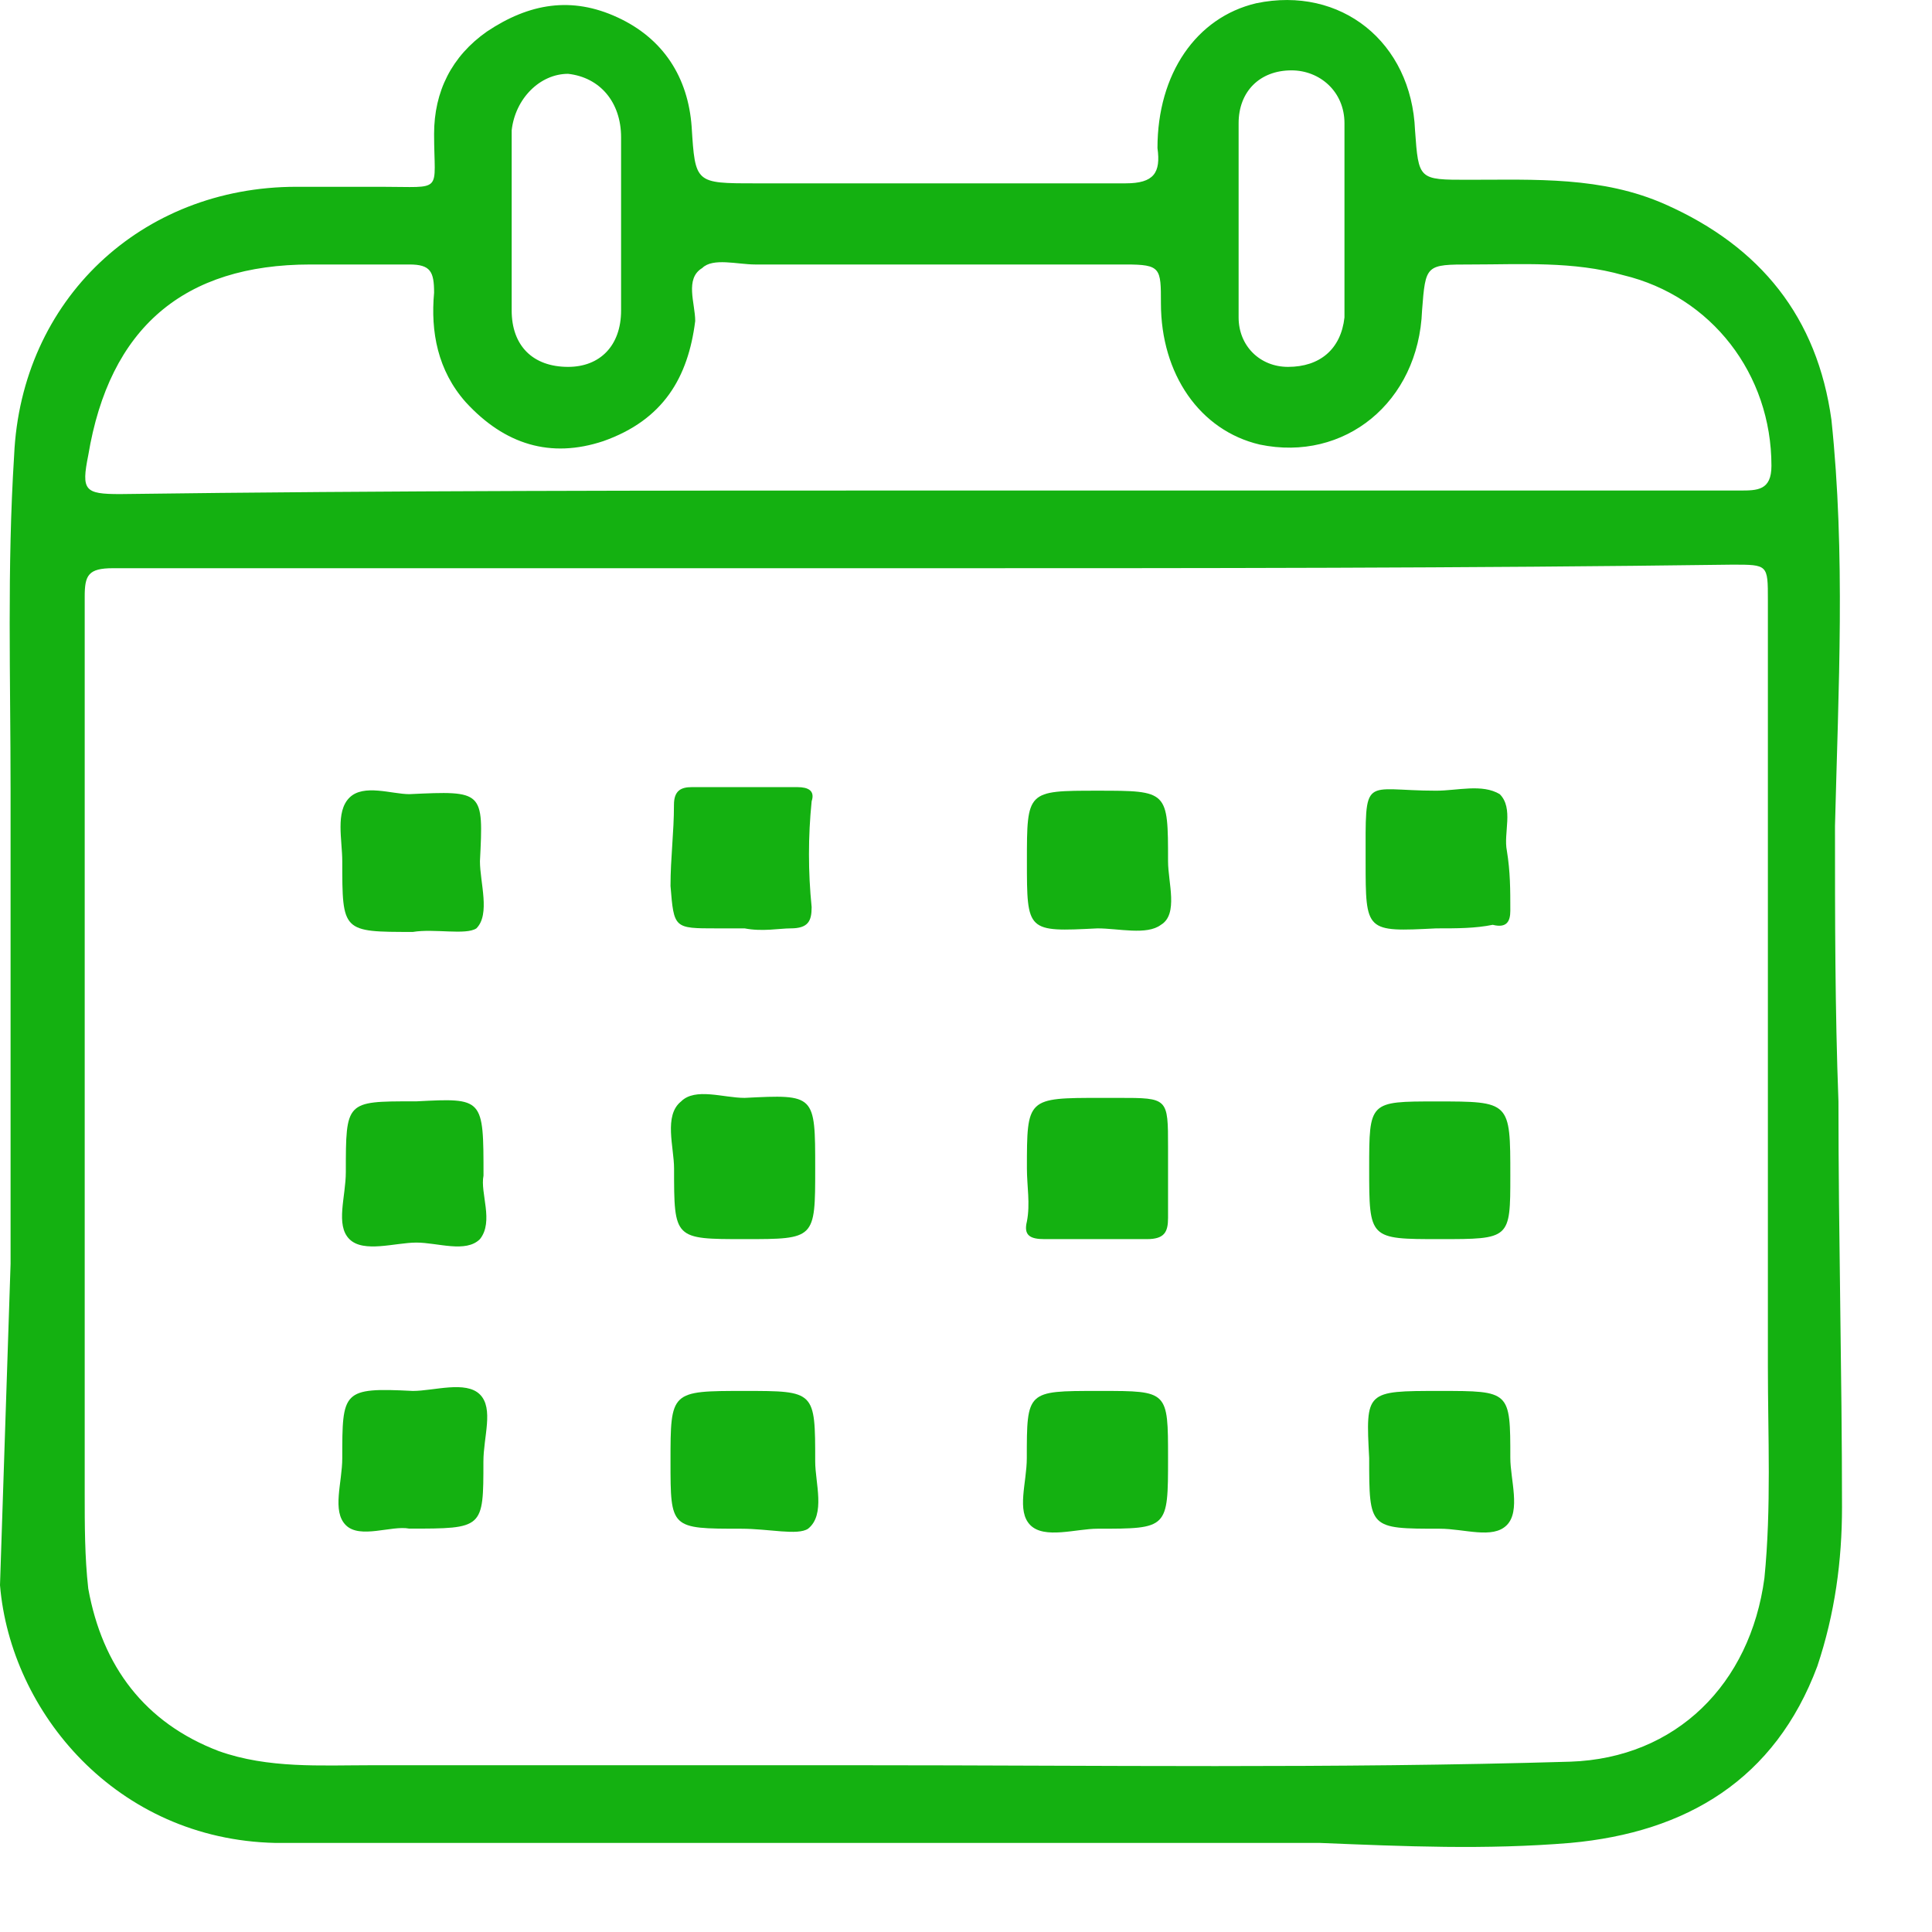 <svg width="19" height="19" viewBox="0 0 19 19" fill="none" xmlns="http://www.w3.org/2000/svg">
<path d="M0.104 12.429C0.104 10.866 0.104 9.338 0.104 7.776C0.104 6.664 0.069 5.588 0.139 4.477C0.208 2.949 1.388 1.837 2.915 1.837C3.193 1.837 3.47 1.837 3.748 1.837C4.373 1.837 4.269 1.907 4.269 1.317C4.269 0.9 4.442 0.553 4.789 0.31C5.205 0.032 5.622 -0.038 6.073 0.171C6.524 0.379 6.767 0.761 6.802 1.247C6.837 1.803 6.837 1.803 7.426 1.803C8.641 1.803 9.856 1.803 11.07 1.803C11.348 1.803 11.417 1.699 11.383 1.456C11.383 0.726 11.764 0.171 12.354 0.032C13.187 -0.142 13.881 0.414 13.916 1.282C13.951 1.768 13.951 1.768 14.437 1.768C15.096 1.768 15.755 1.733 16.38 2.011C17.317 2.428 17.872 3.122 18.011 4.129C18.15 5.449 18.08 6.768 18.046 8.123C18.046 9.026 18.046 9.928 18.08 10.831C18.08 12.151 18.115 13.505 18.115 14.825C18.115 15.346 18.046 15.867 17.872 16.387C17.456 17.499 16.588 18.02 15.443 18.124C14.61 18.193 13.812 18.158 12.979 18.124C10.272 18.124 7.6 18.124 4.893 18.124C4.164 18.124 3.436 18.124 2.707 18.124C1.145 18.089 0.104 16.839 0 15.589C0.035 14.512 0.069 13.47 0.104 12.429ZM9.127 5.588C6.455 5.588 3.783 5.588 1.111 5.588C0.868 5.588 0.833 5.657 0.833 5.866C0.833 8.817 0.833 11.769 0.833 14.686C0.833 14.998 0.833 15.311 0.868 15.623C1.006 16.387 1.423 16.943 2.152 17.221C2.637 17.394 3.158 17.36 3.644 17.36C5.24 17.36 6.871 17.36 8.468 17.36C10.793 17.36 13.118 17.394 15.443 17.325C16.484 17.29 17.213 16.561 17.352 15.519C17.421 14.825 17.386 14.13 17.386 13.436C17.386 10.935 17.386 8.401 17.386 5.9C17.386 5.553 17.386 5.553 17.039 5.553C14.437 5.588 11.764 5.588 9.127 5.588ZM9.127 4.824C11.799 4.824 14.437 4.824 17.109 4.824C17.282 4.824 17.421 4.824 17.421 4.581C17.421 3.678 16.831 2.914 15.963 2.706C15.478 2.567 14.957 2.601 14.471 2.601C14.02 2.601 14.02 2.601 13.985 3.053C13.951 3.956 13.222 4.546 12.389 4.372C11.799 4.234 11.417 3.678 11.417 2.983C11.417 2.636 11.417 2.601 11.07 2.601C9.856 2.601 8.641 2.601 7.426 2.601C7.253 2.601 7.01 2.532 6.906 2.636C6.732 2.74 6.837 2.983 6.837 3.157C6.767 3.713 6.524 4.129 5.934 4.338C5.414 4.511 4.963 4.372 4.581 3.956C4.303 3.643 4.234 3.261 4.269 2.879C4.269 2.671 4.234 2.601 4.026 2.601C3.713 2.601 3.366 2.601 3.054 2.601C1.805 2.601 1.076 3.226 0.868 4.477C0.798 4.824 0.833 4.859 1.18 4.859C3.817 4.824 6.455 4.824 9.127 4.824ZM6.108 2.185C6.108 1.907 6.108 1.629 6.108 1.351C6.108 1.004 5.9 0.761 5.587 0.726C5.31 0.726 5.067 0.969 5.032 1.282C5.032 1.872 5.032 2.463 5.032 3.053C5.032 3.4 5.24 3.608 5.587 3.608C5.9 3.608 6.108 3.4 6.108 3.053C6.108 2.775 6.108 2.463 6.108 2.185ZM12.181 2.185C12.181 2.497 12.181 2.81 12.181 3.122C12.181 3.4 12.389 3.608 12.667 3.608C12.979 3.608 13.187 3.435 13.222 3.122C13.222 2.497 13.222 1.837 13.222 1.212C13.222 0.9 12.979 0.692 12.701 0.692C12.389 0.692 12.181 0.9 12.181 1.212C12.181 1.56 12.181 1.872 12.181 2.185Z" fill="#14B111"/>
<path d="M7.323 12.186C6.629 12.186 6.629 12.186 6.629 11.491C6.629 11.283 6.525 10.97 6.698 10.832C6.837 10.693 7.114 10.797 7.323 10.797C8.017 10.762 8.017 10.762 8.017 11.491C8.017 12.186 8.017 12.186 7.323 12.186Z" fill="#14B111"/>
<path d="M7.288 15.034C6.594 15.034 6.594 15.034 6.594 14.374C6.594 13.679 6.594 13.679 7.323 13.679C8.017 13.679 8.017 13.679 8.017 14.374C8.017 14.582 8.121 14.895 7.947 15.034C7.843 15.103 7.565 15.034 7.288 15.034C7.323 15.034 7.323 15.034 7.288 15.034Z" fill="#14B111"/>
<path d="M14.159 13.679C14.853 13.679 14.853 13.679 14.853 14.339C14.853 14.547 14.957 14.86 14.818 14.999C14.68 15.138 14.402 15.034 14.159 15.034C13.465 15.034 13.465 15.034 13.465 14.339C13.43 13.679 13.43 13.679 14.159 13.679Z" fill="#14B111"/>
<path d="M14.159 12.186C13.465 12.186 13.465 12.186 13.465 11.491C13.465 10.832 13.465 10.832 14.124 10.832C14.853 10.832 14.853 10.832 14.853 11.561C14.853 12.186 14.853 12.186 14.159 12.186Z" fill="#14B111"/>
<path d="M4.755 11.561C4.72 11.734 4.859 12.012 4.72 12.186C4.581 12.325 4.304 12.22 4.095 12.22C3.887 12.22 3.575 12.325 3.436 12.186C3.297 12.047 3.401 11.769 3.401 11.526C3.401 10.831 3.401 10.831 4.061 10.831H4.095C4.755 10.797 4.755 10.797 4.755 11.561Z" fill="#14B111"/>
<path d="M7.323 9.13C7.218 9.13 7.149 9.13 7.045 9.13C6.628 9.13 6.628 9.13 6.594 8.713C6.594 8.435 6.628 8.192 6.628 7.914C6.628 7.775 6.698 7.741 6.802 7.741C7.149 7.741 7.496 7.741 7.843 7.741C7.947 7.741 8.017 7.775 7.982 7.88C7.947 8.227 7.947 8.574 7.982 8.921C7.982 9.06 7.947 9.13 7.774 9.13C7.67 9.13 7.496 9.164 7.323 9.13Z" fill="#14B111"/>
<path d="M10.099 11.491C10.099 10.797 10.099 10.797 10.828 10.797C10.897 10.797 10.966 10.797 11.001 10.797C11.487 10.797 11.487 10.797 11.487 11.283C11.487 11.526 11.487 11.735 11.487 11.977C11.487 12.116 11.452 12.186 11.279 12.186C10.932 12.186 10.619 12.186 10.272 12.186C10.133 12.186 10.064 12.151 10.099 12.012C10.133 11.839 10.099 11.665 10.099 11.491Z" fill="#14B111"/>
<path d="M14.124 9.13C13.43 9.165 13.43 9.165 13.43 8.47C13.43 7.602 13.396 7.776 14.124 7.776C14.333 7.776 14.576 7.706 14.749 7.81C14.888 7.949 14.784 8.192 14.819 8.366C14.853 8.574 14.853 8.748 14.853 8.956C14.853 9.06 14.819 9.13 14.68 9.095C14.506 9.13 14.333 9.13 14.124 9.13Z" fill="#14B111"/>
<path d="M10.793 9.13C10.099 9.165 10.099 9.165 10.099 8.47C10.099 7.776 10.099 7.776 10.793 7.776C11.487 7.776 11.487 7.776 11.487 8.47C11.487 8.679 11.591 8.991 11.417 9.095C11.278 9.2 11.001 9.13 10.793 9.13Z" fill="#14B111"/>
<path d="M11.487 14.339C11.487 15.034 11.487 15.034 10.793 15.034C10.584 15.034 10.272 15.138 10.133 14.999C9.994 14.86 10.098 14.582 10.098 14.339C10.098 13.679 10.098 13.679 10.793 13.679H10.827C11.487 13.679 11.487 13.679 11.487 14.339Z" fill="#14B111"/>
<path d="M4.061 9.165C3.366 9.165 3.366 9.165 3.366 8.47C3.366 8.262 3.297 7.984 3.436 7.845C3.575 7.706 3.852 7.81 4.026 7.81C4.755 7.776 4.755 7.776 4.72 8.47C4.72 8.679 4.824 8.991 4.685 9.13C4.581 9.199 4.269 9.13 4.061 9.165Z" fill="#14B111"/>
<path d="M4.025 15.033C3.852 14.999 3.54 15.138 3.401 14.999C3.262 14.86 3.366 14.582 3.366 14.339C3.366 13.679 3.366 13.644 4.06 13.679C4.268 13.679 4.581 13.575 4.72 13.714C4.858 13.853 4.754 14.13 4.754 14.374C4.754 15.033 4.754 15.033 4.025 15.033Z" fill="#14B111"/>
</svg>
